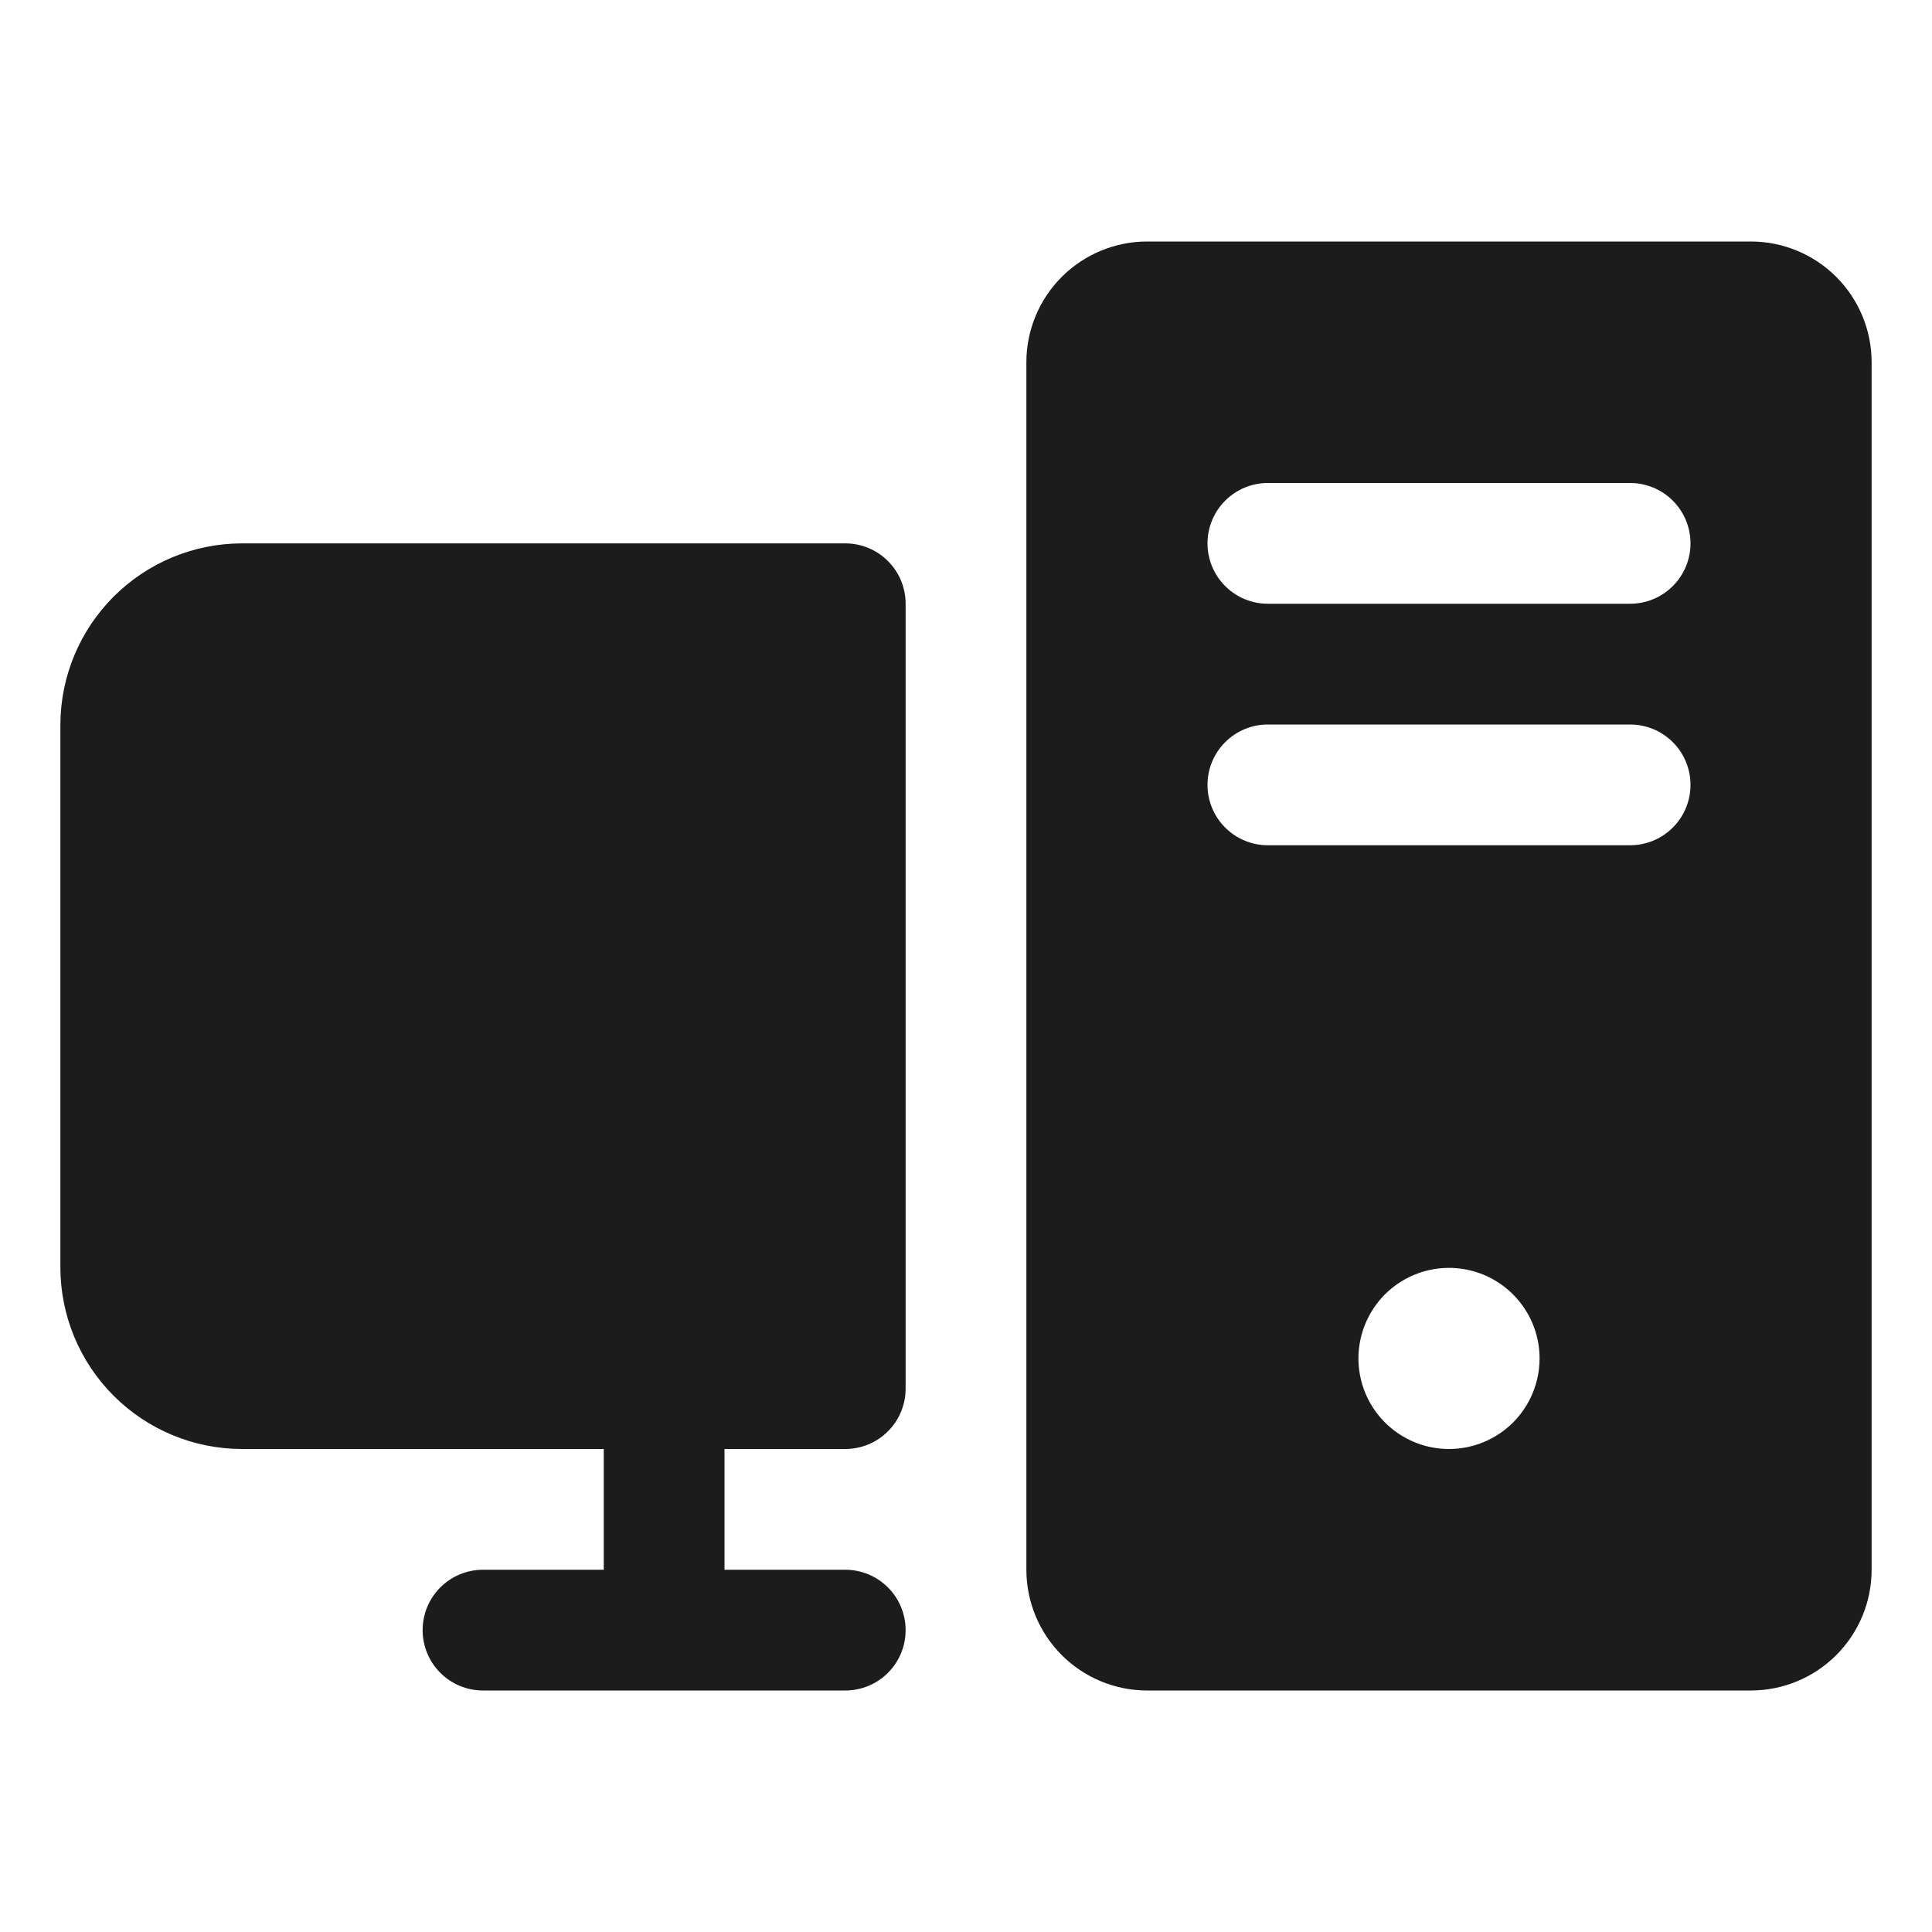<svg width="32" height="32" viewBox="0 0 32 32" fill="none" xmlns="http://www.w3.org/2000/svg">
<path d="M15 10V23C15 23.265 14.895 23.52 14.707 23.707C14.52 23.895 14.265 24 14 24H12V26H14C14.265 26 14.52 26.105 14.707 26.293C14.895 26.48 15 26.735 15 27C15 27.265 14.895 27.52 14.707 27.707C14.52 27.895 14.265 28 14 28H8C7.735 28 7.48 27.895 7.293 27.707C7.105 27.52 7 27.265 7 27C7 26.735 7.105 26.48 7.293 26.293C7.48 26.105 7.735 26 8 26H10V24H4C3.205 23.997 2.444 23.68 1.882 23.118C1.32 22.556 1.003 21.795 1 21V12C1.003 11.205 1.32 10.444 1.882 9.882C2.444 9.32 3.205 9.003 4 9H14C14.265 9 14.52 9.105 14.707 9.293C14.895 9.48 15 9.735 15 10ZM31 6V26C31 26.53 30.789 27.039 30.414 27.414C30.039 27.789 29.53 28 29 28H19C18.47 28 17.961 27.789 17.586 27.414C17.211 27.039 17 26.53 17 26V6C17 5.47 17.211 4.961 17.586 4.586C17.961 4.211 18.47 4 19 4H29C29.53 4 30.039 4.211 30.414 4.586C30.789 4.961 31 5.47 31 6ZM25.5 22.5C25.5 22.203 25.412 21.913 25.247 21.667C25.082 21.42 24.848 21.228 24.574 21.114C24.3 21.001 23.998 20.971 23.707 21.029C23.416 21.087 23.149 21.23 22.939 21.439C22.73 21.649 22.587 21.916 22.529 22.207C22.471 22.498 22.501 22.8 22.614 23.074C22.728 23.348 22.92 23.582 23.167 23.747C23.413 23.912 23.703 24 24 24C24.398 24 24.779 23.842 25.061 23.561C25.342 23.279 25.5 22.898 25.5 22.5ZM28 13C28 12.735 27.895 12.48 27.707 12.293C27.52 12.105 27.265 12 27 12H21C20.735 12 20.48 12.105 20.293 12.293C20.105 12.48 20 12.735 20 13C20 13.265 20.105 13.52 20.293 13.707C20.48 13.895 20.735 14 21 14H27C27.265 14 27.52 13.895 27.707 13.707C27.895 13.52 28 13.265 28 13ZM28 9C28 8.735 27.895 8.48 27.707 8.293C27.52 8.105 27.265 8 27 8H21C20.735 8 20.48 8.105 20.293 8.293C20.105 8.48 20 8.735 20 9C20 9.265 20.105 9.52 20.293 9.707C20.48 9.895 20.735 10 21 10H27C27.265 10 27.52 9.895 27.707 9.707C27.895 9.52 28 9.265 28 9Z" fill="#1C1C1C"/>
</svg>
